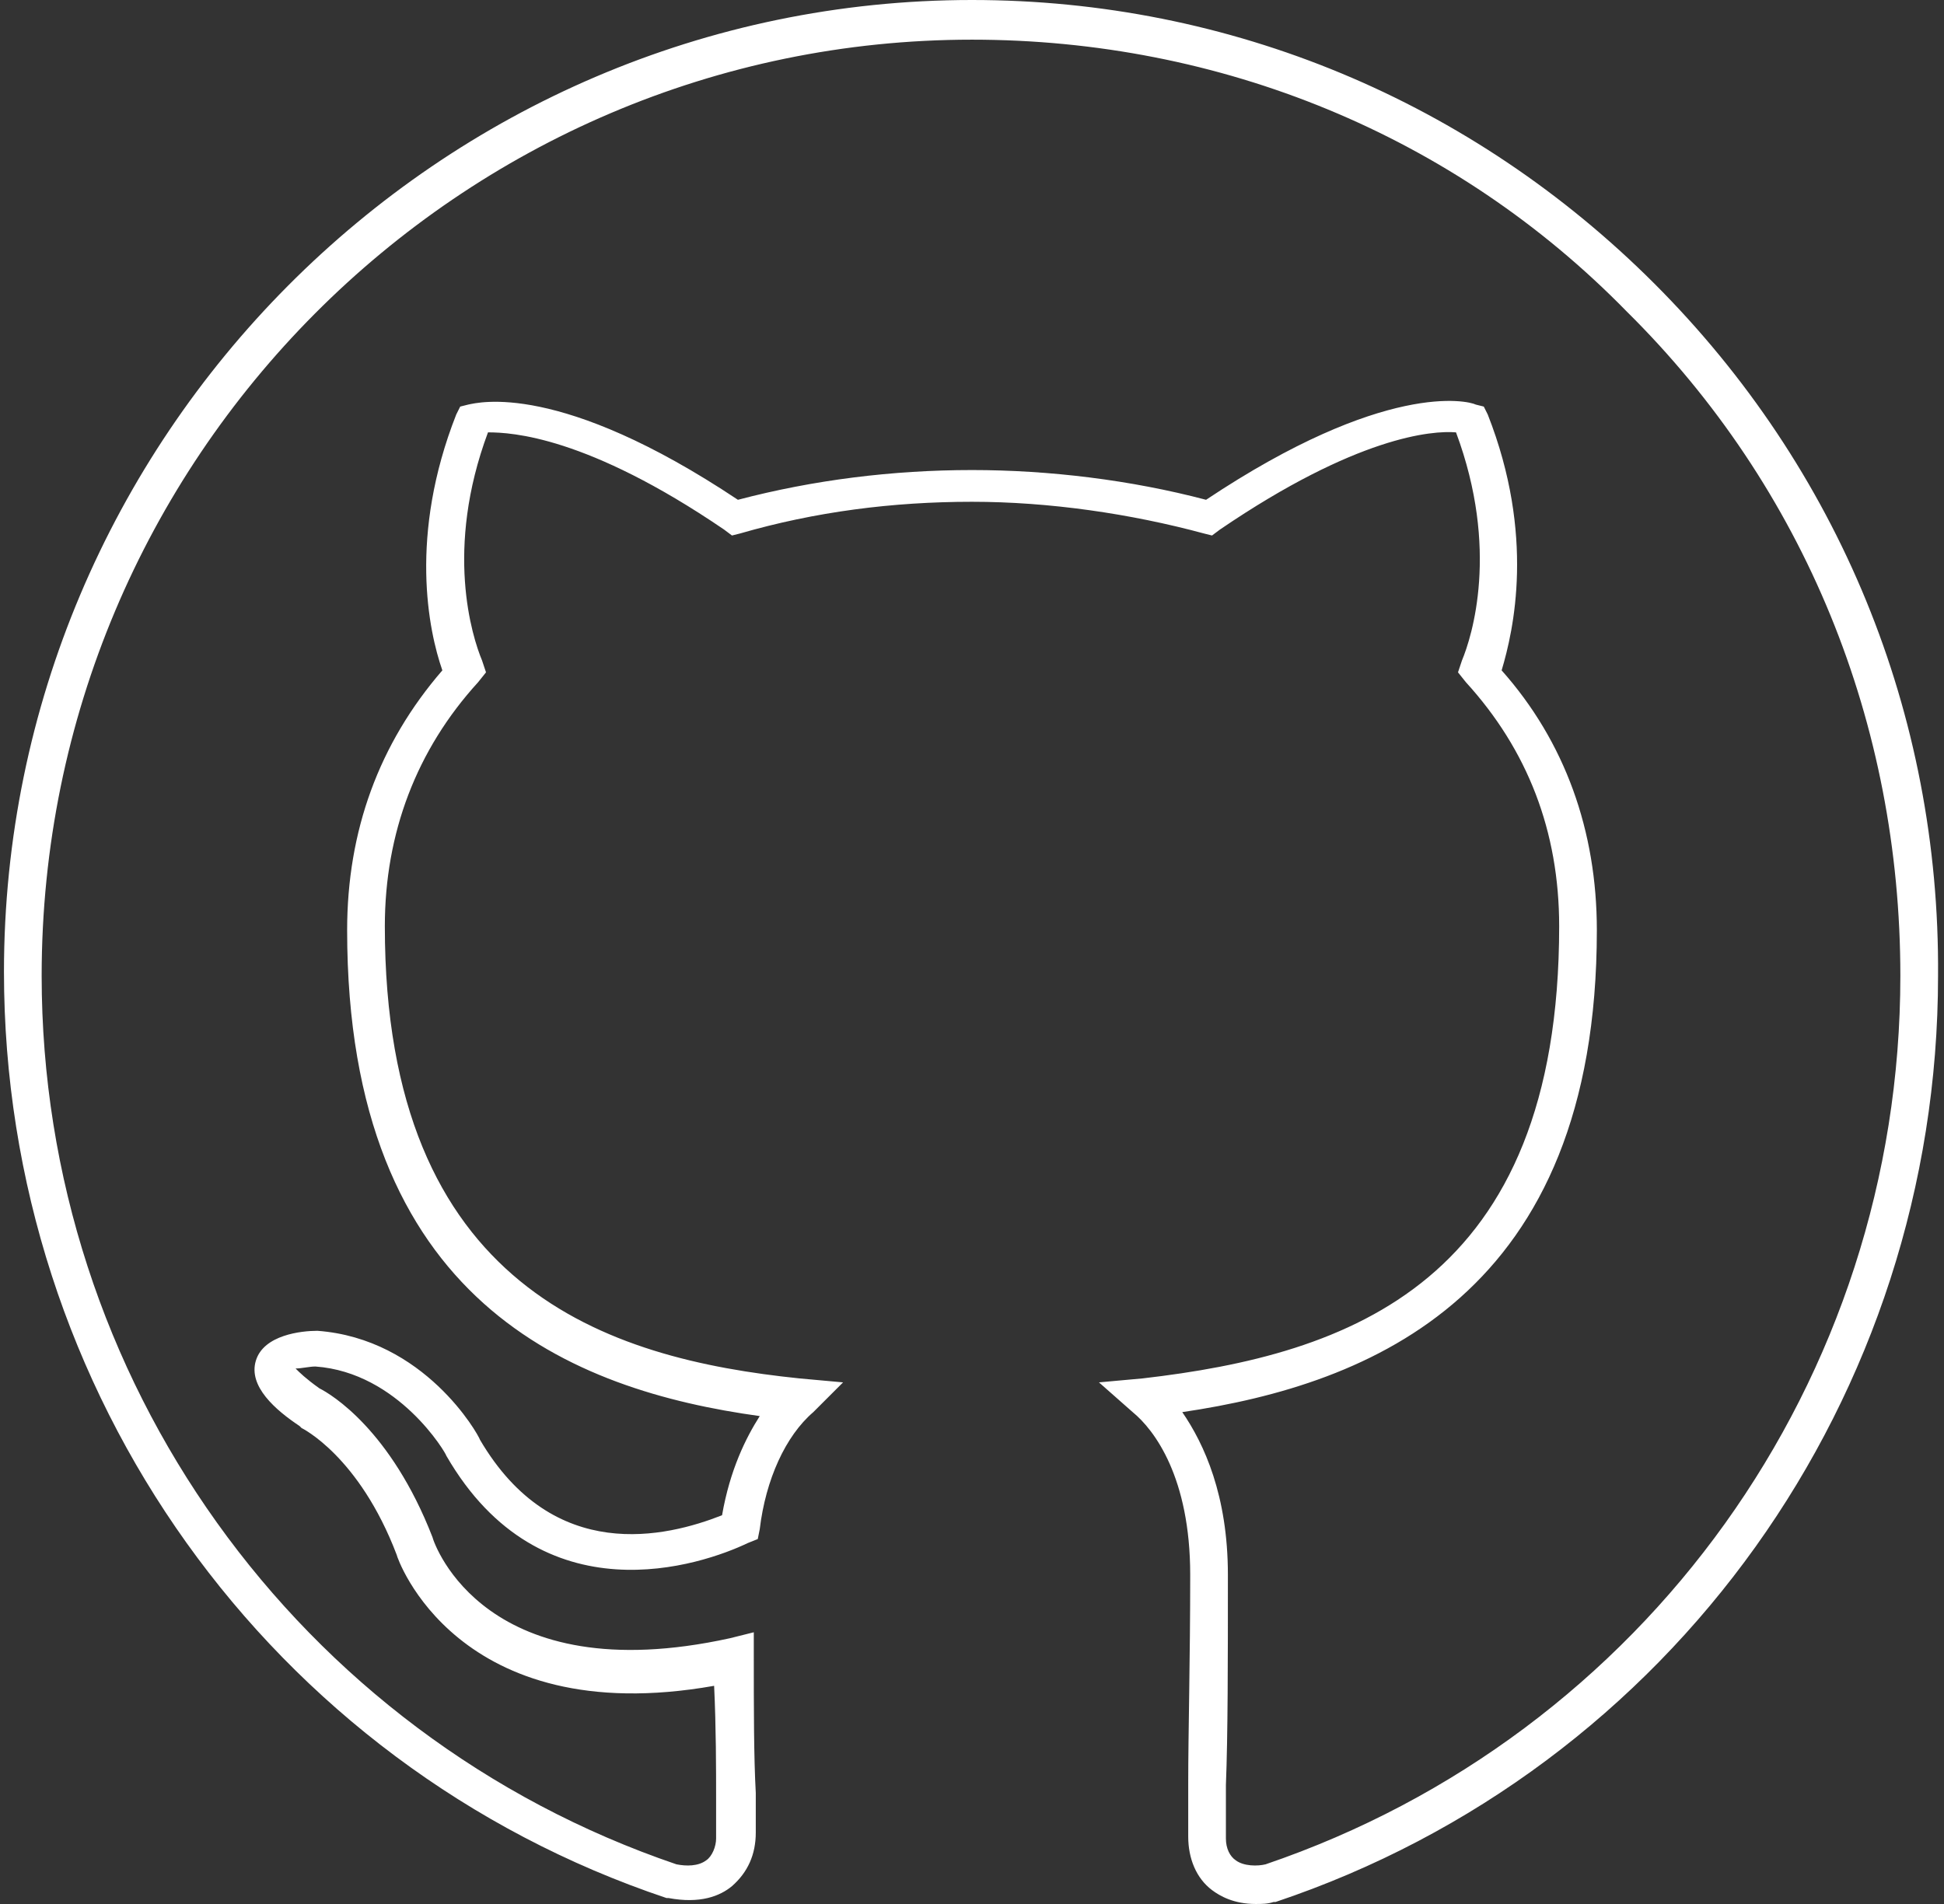 <?xml version="1.0" encoding="utf-8"?>
<!-- Generator: Adobe Illustrator 26.3.1, SVG Export Plug-In . SVG Version: 6.00 Build 0)  -->
<svg version="1.1" id="Layer_1" xmlns="http://www.w3.org/2000/svg" xmlns:xlink="http://www.w3.org/1999/xlink" x="0px" y="0px"
	 viewBox="0 0 98 96" style="enable-background:new 0 0 98 96;" xml:space="preserve">
<rect x="0" y="0" width="98" height="96" fill="#333333" stroke="none"/>
<style type="text/css">
	.st0{fill:#FFFFFF;}
</style>
<g>
	<path class="st0" d="M63.3,96c-1.1,0-1.8-0.4-2.2-0.7c-0.8-0.6-1.2-1.6-1.2-2.7c0-0.5,0-1.5,0-2.7c0-2.5,0.1-6.2,0.1-10.5
		c0-4.9-1.8-7.3-2.9-8.2l-1.7-1.5l2.2-0.2c10.4-1.2,21-4.8,21-22.8c0-4.8-1.6-8.9-4.7-12.3l-0.4-0.5l0.2-0.6
		c0.5-1.2,1.9-5.6-0.3-11.5c-1.2-0.1-5,0.2-11.9,4.9l-0.4,0.3l-0.4-0.1c-3.7-1-7.8-1.6-11.7-1.6c-4,0-7.9,0.5-11.7,1.6l-0.4,0.1
		l-0.4-0.3c-6.9-4.7-10.7-4.9-11.9-4.9c-2.2,5.9-0.8,10.3-0.3,11.5l0.2,0.6l-0.4,0.5c-3.1,3.4-4.7,7.6-4.7,12.3
		c0,18.3,11.2,21.8,20.9,22.8l2.2,0.2L41,71.2c-1.4,1.2-2.4,3.4-2.7,5.9l-0.1,0.5l-0.5,0.2c-2.3,1.1-10.4,3.9-15.2-4.4
		c0-0.1-2.4-4.2-6.6-4.5c-0.3,0-0.7,0.1-1,0.1c0.2,0.2,0.5,0.5,1.2,1c0.6,0.3,3.6,2.1,5.7,7.5c0.1,0.4,2.7,7.8,15,5.1l1.2-0.3v1.2
		c0,2.6,0,5.1,0.1,6.9c0,0.9,0,1.7,0,2c0,1.1-0.4,2-1.2,2.7c-0.6,0.5-1.6,0.9-3.2,0.6l-0.1,0c-20-6.7-33.4-25.5-33.4-46.7
		C0.2,22.1,22.1,0,49,0c13,0,25.2,5.1,34.4,14.3c9.3,9.3,14.4,21.7,14.3,34.9c0,21.2-13.4,40-33.4,46.7l-0.1,0
		C63.9,96,63.6,96,63.3,96z M59.6,71.2c1.1,1.6,2.3,4.2,2.3,8.2c0,4.3,0,8.1-0.1,10.6c0,1.2,0,2.2,0,2.7c0,0.5,0.2,0.9,0.5,1.1
		c0.4,0.3,1.1,0.3,1.5,0.2c19.1-6.5,32-24.4,32-44.8c0-12.7-4.8-24.6-13.8-33.5C73.3,6.8,61.5,2,49,2C23.2,2,2.1,23.1,2.1,49.2
		c0,20.3,12.9,38.3,32,44.8c0.5,0.1,1.1,0.1,1.5-0.2c0.3-0.2,0.5-0.7,0.5-1.1c0-0.4,0-1.1,0-2c0-1.5,0-3.6-0.1-5.7
		c-13,2.3-16-6.5-16-6.6c-1.9-5-4.8-6.4-4.8-6.4l-0.1-0.1c-1.2-0.8-2.6-2-2.2-3.3c0.4-1.3,2.3-1.5,3.1-1.5c5.4,0.4,8.1,5.2,8.2,5.5
		c3.7,6.3,9.4,4.9,12.2,3.8c0.4-2.3,1.2-3.9,1.9-5c-9.4-1.3-20.8-5.7-20.8-24.5c0-5,1.6-9.4,4.8-13.1c-0.7-2-1.7-6.8,0.7-12.9
		l0.2-0.4l0.4-0.1c0.5-0.1,4.6-1.2,13.6,4.8c3.8-1,7.8-1.5,11.8-1.5c3.9,0,8,0.5,11.8,1.5c9-6,13.2-5,13.6-4.8l0.4,0.1l0.2,0.4
		c2.4,6.1,1.3,10.9,0.7,12.9c3.2,3.6,4.8,8.1,4.8,13.1C80.5,65.3,69.1,69.8,59.6,71.2z"/>
</g>
</svg>
